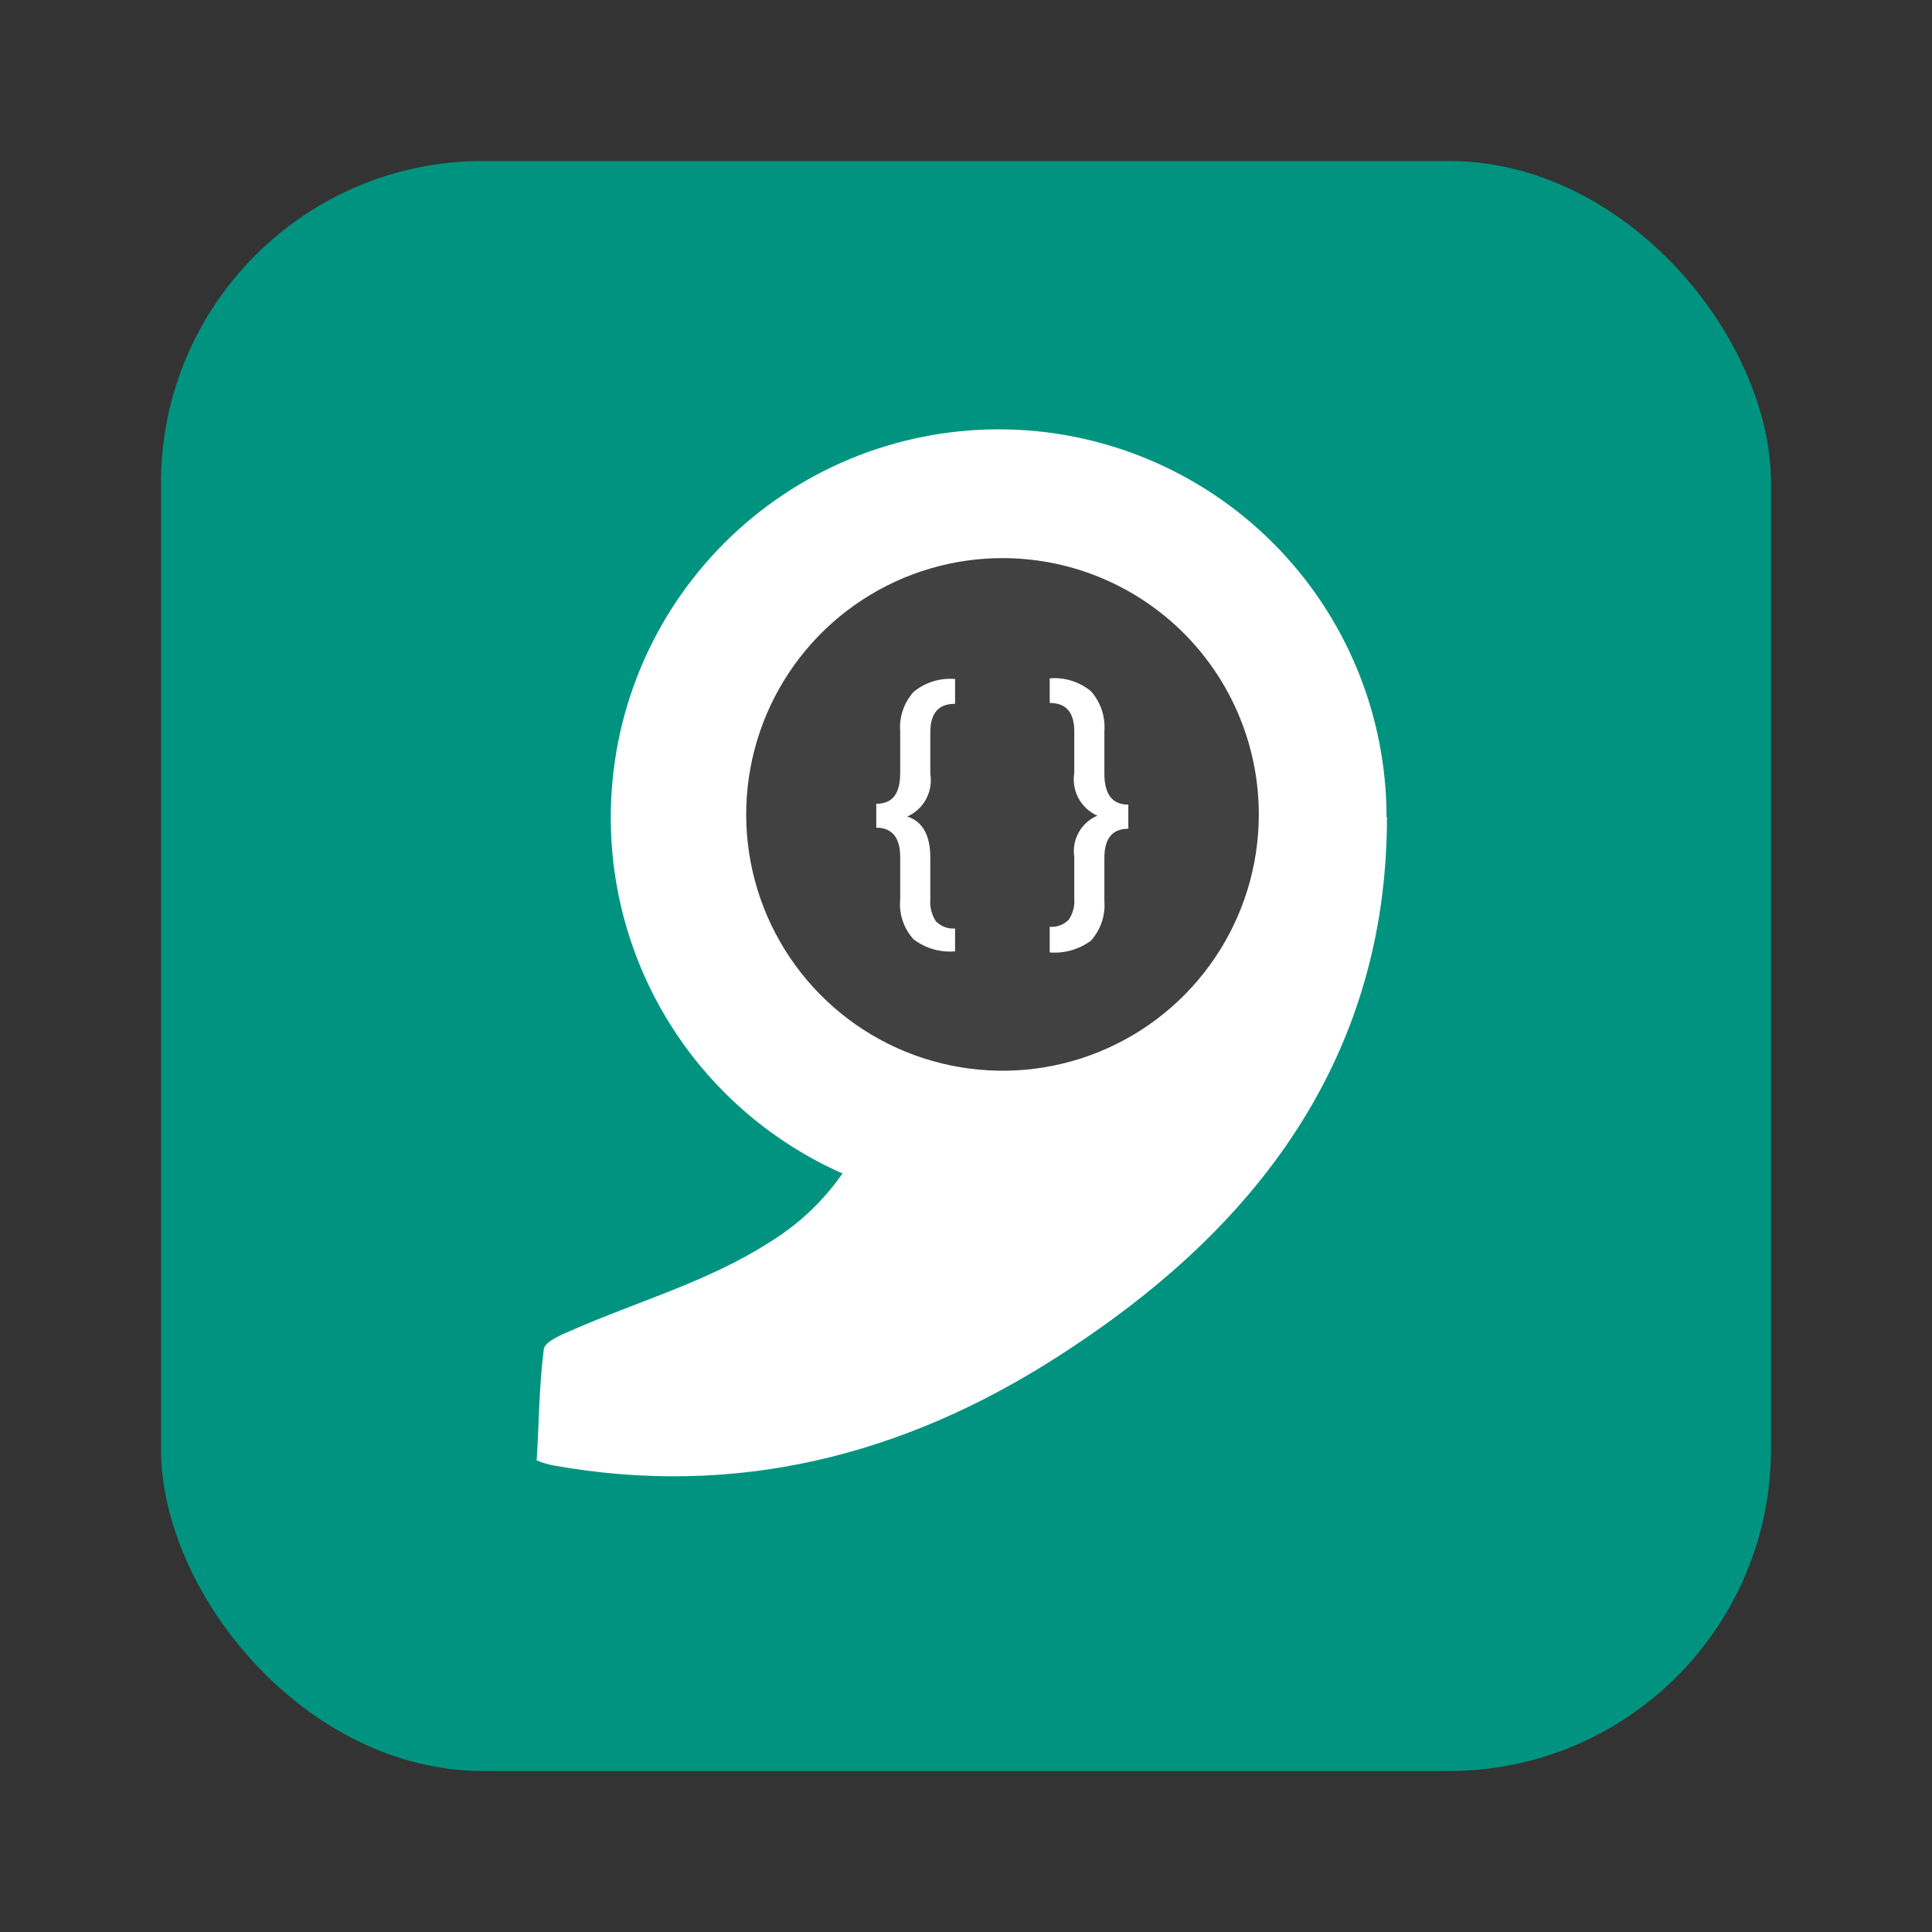 <svg width="72" height="72" viewBox="0 0 72 72" fill="none" xmlns="http://www.w3.org/2000/svg">
<rect x="0" y="0" width="72" height="72" fill="#333333" stroke="none"/>
<rect x="6" y="6" width="60" height="60" rx="12" fill="#009480"/>
<path fill-rule="evenodd" clip-rule="evenodd" d="M51.688 30.455C51.688 40.803 45.169 46.9 39.311 50.626C33.683 54.216 27.459 55.847 20.589 54.606C20.387 54.565 20.189 54.504 20 54.423C20.088 53.061 20.088 51.668 20.263 50.307C20.263 50.013 20.915 49.742 21.329 49.567C23.757 48.5 26.384 47.76 28.613 46.335C29.714 45.673 30.663 44.786 31.399 43.732C28.826 42.596 26.64 40.735 25.107 38.378C23.573 36.02 22.758 33.268 22.762 30.455V30.455C22.762 26.622 24.285 22.945 26.996 20.234C29.707 17.523 33.384 16 37.217 16C41.051 16 44.728 17.523 47.439 20.234C50.15 22.945 51.672 26.622 51.672 30.455H51.688Z" fill="white"/>
<path fill-rule="evenodd" clip-rule="evenodd" d="M46.912 30.399C46.903 32.291 46.332 34.136 45.272 35.703C44.213 37.269 42.712 38.486 40.96 39.199C39.209 39.912 37.285 40.088 35.432 39.706C33.58 39.325 31.883 38.402 30.556 37.054C29.229 35.707 28.331 33.996 27.977 32.138C27.623 30.281 27.829 28.36 28.568 26.619C29.307 24.878 30.546 23.396 32.128 22.36C33.711 21.324 35.565 20.781 37.456 20.8C39.981 20.825 42.393 21.849 44.165 23.648C45.937 25.447 46.925 27.874 46.912 30.399V30.399Z" fill="#414141"/>
<path fill-rule="evenodd" clip-rule="evenodd" d="M35.593 35.494V34.602C35.462 34.613 35.329 34.594 35.205 34.547C35.081 34.5 34.969 34.427 34.877 34.332C34.723 34.096 34.65 33.817 34.67 33.536V31.968C34.67 31.116 34.376 30.607 33.81 30.431C34.11 30.298 34.356 30.07 34.512 29.782C34.667 29.494 34.723 29.163 34.67 28.839V27.295C34.67 26.579 34.973 26.229 35.593 26.229V25.305C35.036 25.256 34.482 25.428 34.049 25.783C33.869 25.982 33.732 26.217 33.646 26.471C33.559 26.726 33.526 26.995 33.548 27.263V28.8C33.548 29.596 33.253 29.954 32.656 29.954V30.845C33.253 30.845 33.548 31.227 33.548 31.936V33.528C33.523 33.796 33.555 34.066 33.642 34.321C33.728 34.576 33.867 34.81 34.049 35.008C34.491 35.343 35.041 35.502 35.593 35.454V35.494ZM39.12 34.602V35.494C39.668 35.539 40.214 35.383 40.656 35.056C40.835 34.856 40.972 34.622 41.058 34.367C41.144 34.113 41.178 33.843 41.157 33.576V31.984C41.157 31.243 41.452 30.885 42.049 30.885V29.986C41.452 29.986 41.157 29.604 41.157 28.831V27.239C41.177 26.972 41.142 26.703 41.056 26.448C40.97 26.194 40.834 25.96 40.656 25.759C40.226 25.405 39.675 25.234 39.12 25.281V26.197C39.741 26.197 40.035 26.555 40.035 27.263V28.808C39.982 29.131 40.038 29.462 40.194 29.75C40.349 30.038 40.596 30.267 40.895 30.399V30.399C40.601 30.523 40.357 30.742 40.201 31.02C40.045 31.298 39.987 31.621 40.035 31.936V33.48C40.059 33.761 39.986 34.042 39.828 34.276C39.736 34.369 39.626 34.441 39.503 34.486C39.381 34.532 39.25 34.55 39.12 34.539V34.602Z" fill="white"/>
</svg>
